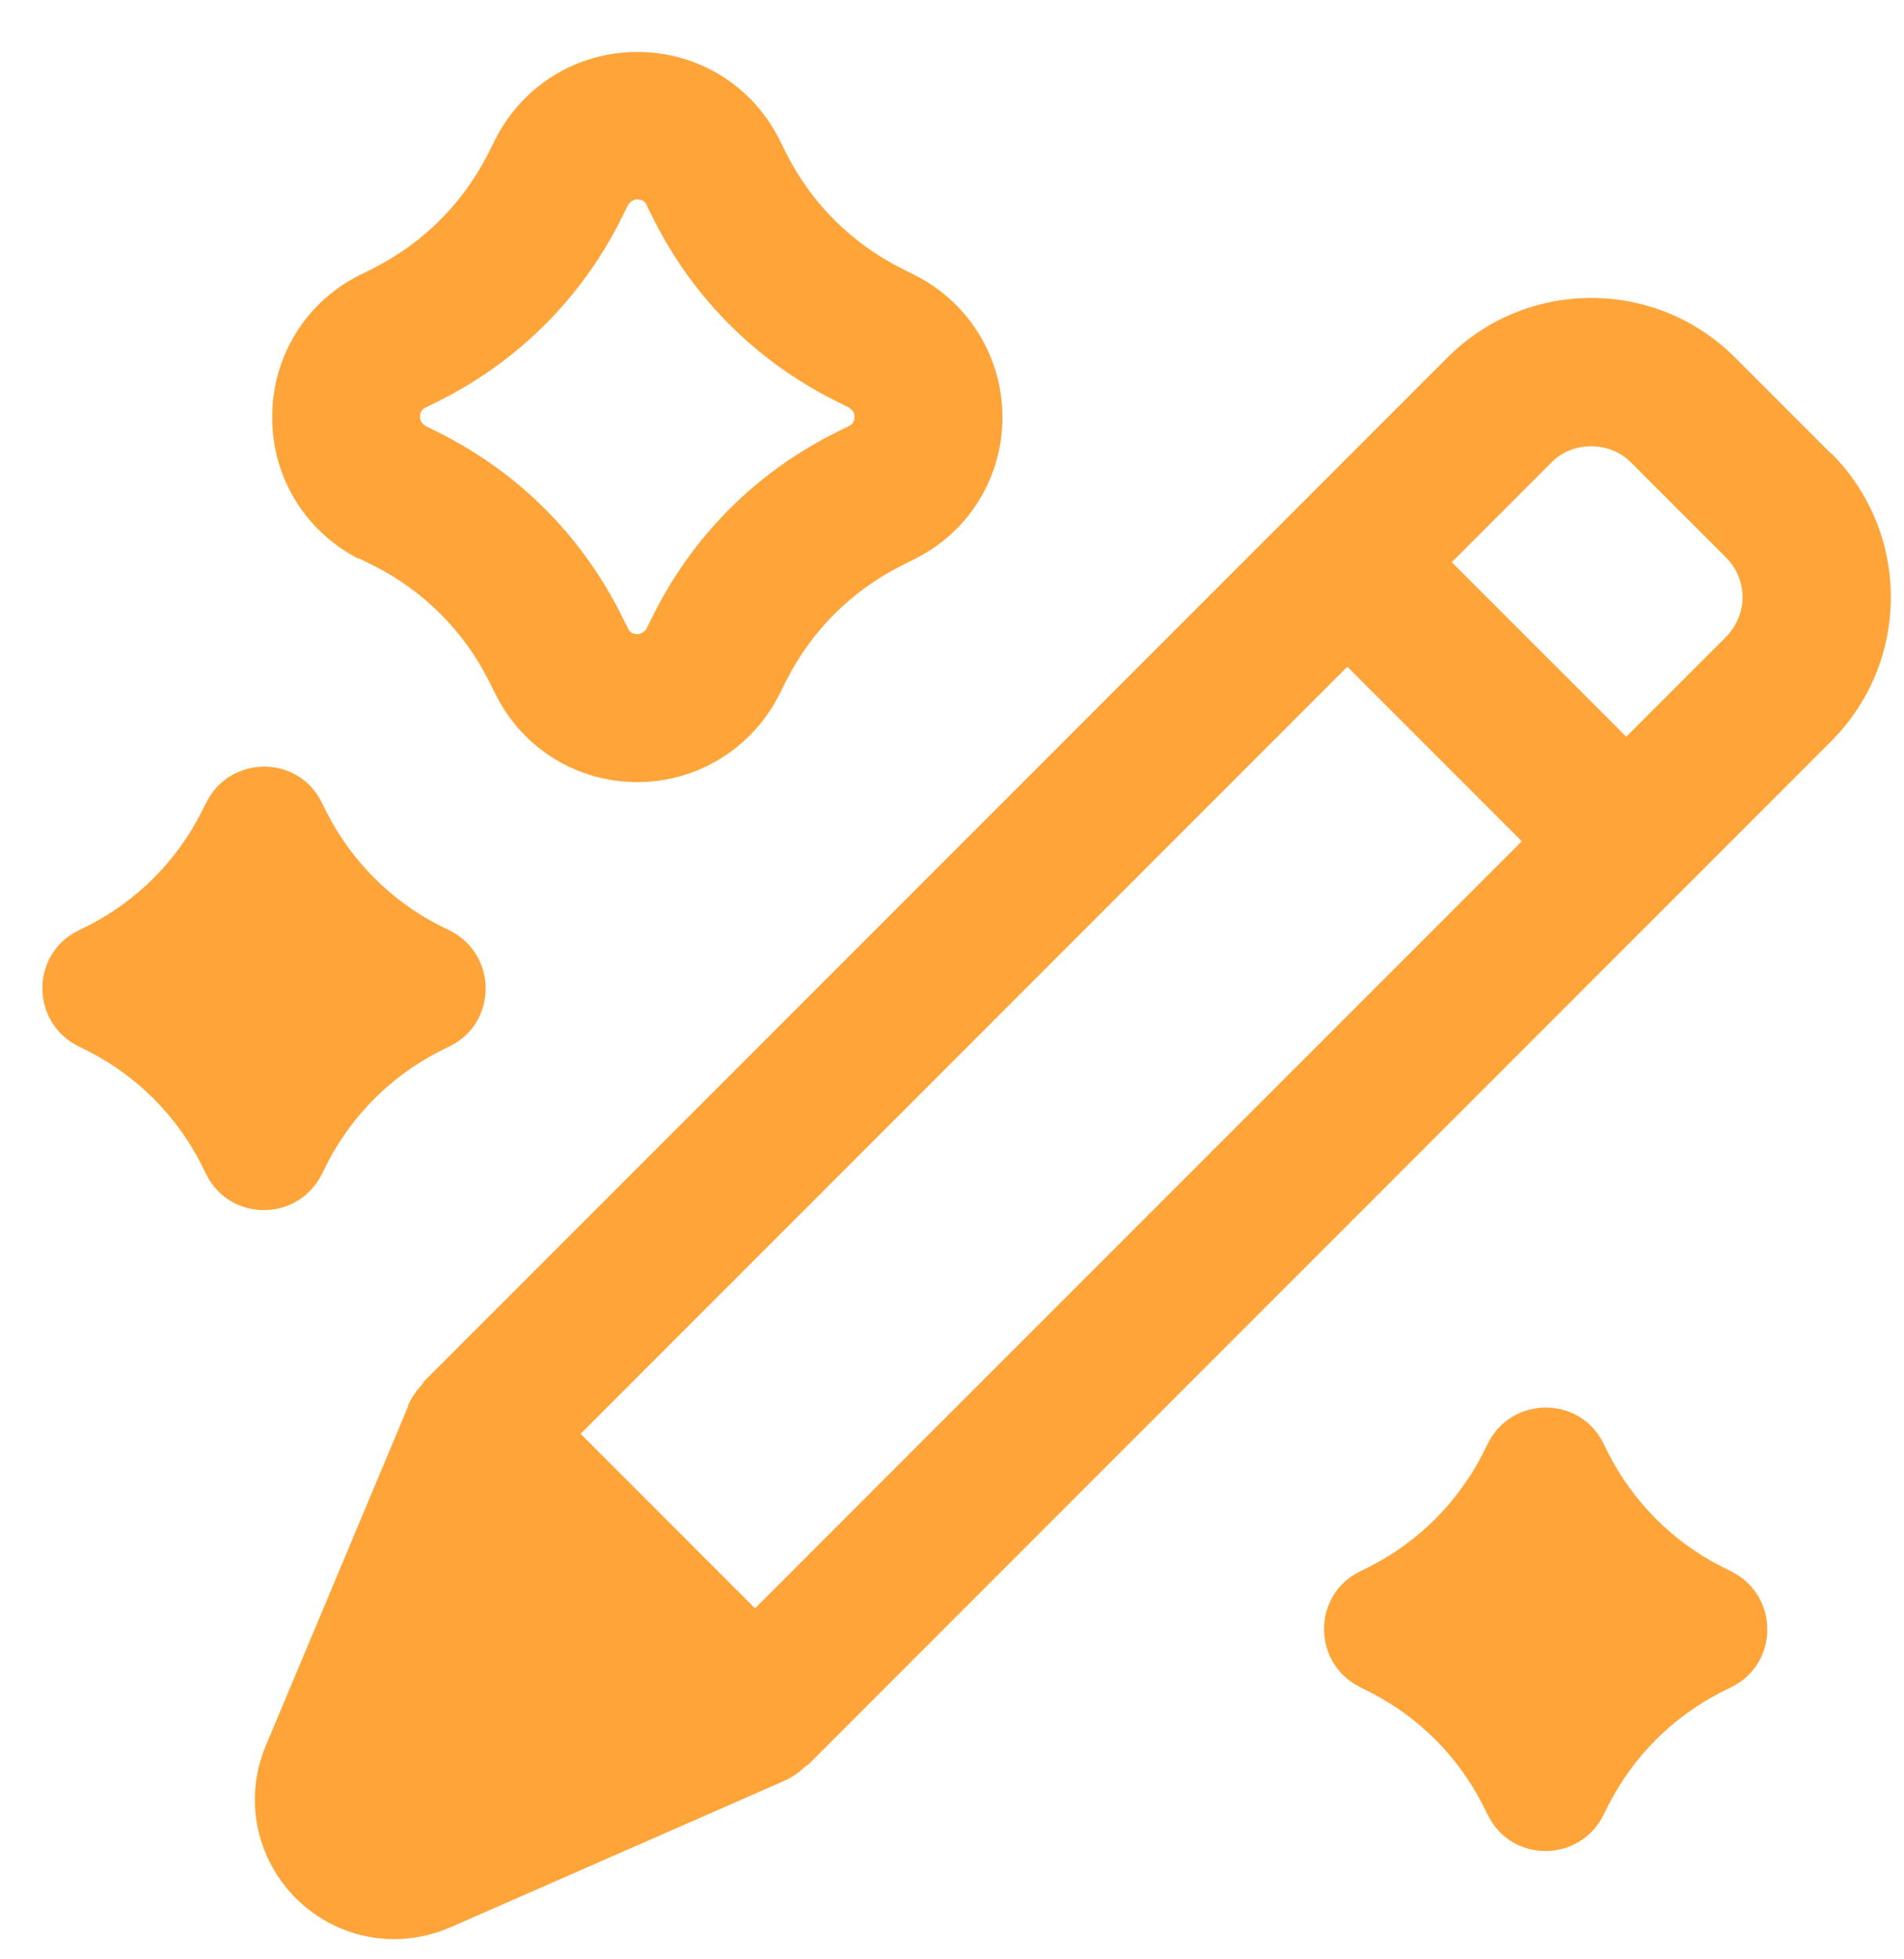 <svg width="35" height="36" viewBox="0 0 35 36" fill="none" xmlns="http://www.w3.org/2000/svg">
<path d="M5.908 21.589L6.017 21.372C6.47 20.493 7.186 19.777 8.064 19.324L8.282 19.216C9.142 18.781 9.142 17.549 8.282 17.105L8.064 16.997C7.186 16.544 6.47 15.828 6.017 14.949L5.908 14.732C5.474 13.871 4.242 13.871 3.798 14.732L3.689 14.949C3.236 15.828 2.521 16.544 1.642 16.997L1.425 17.105C0.564 17.54 0.564 18.772 1.425 19.216L1.642 19.324C2.521 19.777 3.236 20.493 3.689 21.372L3.798 21.589C4.233 22.449 5.465 22.449 5.908 21.589Z" fill="#FEA439"/>
<path d="M31.841 28.881L31.624 28.772C30.745 28.319 30.03 27.603 29.577 26.725L29.468 26.507C29.033 25.647 27.802 25.647 27.358 26.507L27.249 26.725C26.796 27.603 26.081 28.319 25.202 28.772L24.985 28.881C24.124 29.315 24.124 30.547 24.985 30.991L25.202 31.1C26.081 31.553 26.796 32.268 27.249 33.147L27.358 33.364C27.792 34.225 29.024 34.225 29.468 33.364L29.577 33.147C30.03 32.268 30.745 31.553 31.624 31.1L31.841 30.991C32.702 30.556 32.702 29.324 31.841 28.881Z" fill="#FEA439"/>
<path d="M6.597 10.257L6.887 10.402C7.792 10.864 8.517 11.589 8.979 12.495L9.124 12.784C9.622 13.763 10.618 14.37 11.714 14.37C12.81 14.37 13.807 13.763 14.314 12.784L14.459 12.495C14.921 11.589 15.646 10.864 16.552 10.402L16.841 10.257C17.82 9.759 18.427 8.763 18.427 7.667C18.427 6.571 17.82 5.574 16.841 5.067L16.552 4.922C15.646 4.46 14.921 3.736 14.459 2.83L14.314 2.54C13.816 1.562 12.82 0.955 11.714 0.955C10.61 0.955 9.622 1.562 9.115 2.54L8.97 2.83C8.508 3.736 7.783 4.46 6.878 4.922L6.588 5.067C5.609 5.565 5.003 6.562 5.003 7.667C5.003 8.772 5.609 9.759 6.588 10.266L6.597 10.257ZM7.829 7.486L8.119 7.341C9.541 6.616 10.673 5.484 11.398 4.062L11.542 3.772C11.542 3.772 11.597 3.663 11.714 3.663C11.832 3.663 11.878 3.736 11.887 3.772L12.032 4.062C12.756 5.484 13.888 6.616 15.31 7.341L15.6 7.486C15.6 7.486 15.709 7.54 15.709 7.658C15.709 7.775 15.628 7.821 15.6 7.83L15.31 7.975C13.888 8.699 12.756 9.832 12.032 11.254L11.887 11.544C11.887 11.544 11.832 11.652 11.714 11.652C11.597 11.652 11.552 11.571 11.542 11.544L11.398 11.254C10.673 9.832 9.541 8.699 8.119 7.975L7.829 7.83C7.829 7.83 7.72 7.775 7.72 7.658C7.72 7.54 7.801 7.495 7.829 7.486Z" fill="#FEA439"/>
<path d="M33.653 8.328L31.896 6.571C31.189 5.864 30.247 5.475 29.251 5.475C28.254 5.475 27.312 5.864 26.606 6.571L7.792 25.384C7.792 25.384 7.774 25.411 7.765 25.43C7.657 25.547 7.566 25.674 7.503 25.819V25.837L4.885 32.078C4.477 33.047 4.704 34.152 5.455 34.895C5.945 35.375 6.588 35.629 7.249 35.629C7.593 35.629 7.946 35.556 8.282 35.411L14.396 32.73L14.432 32.712C14.577 32.649 14.695 32.558 14.803 32.459C14.812 32.449 14.831 32.44 14.849 32.431L33.662 13.618C34.368 12.911 34.758 11.969 34.758 10.973C34.758 9.977 34.368 9.035 33.662 8.328H33.653ZM13.879 29.551L10.673 26.344L24.767 12.25L27.974 15.457L13.879 29.551ZM31.733 11.698L29.894 13.536L26.687 10.33L28.526 8.491C28.907 8.102 29.586 8.102 29.975 8.491L31.733 10.248C31.923 10.438 32.032 10.701 32.032 10.973C32.032 11.245 31.923 11.498 31.733 11.698Z" fill="#FEA439"/>
</svg>
